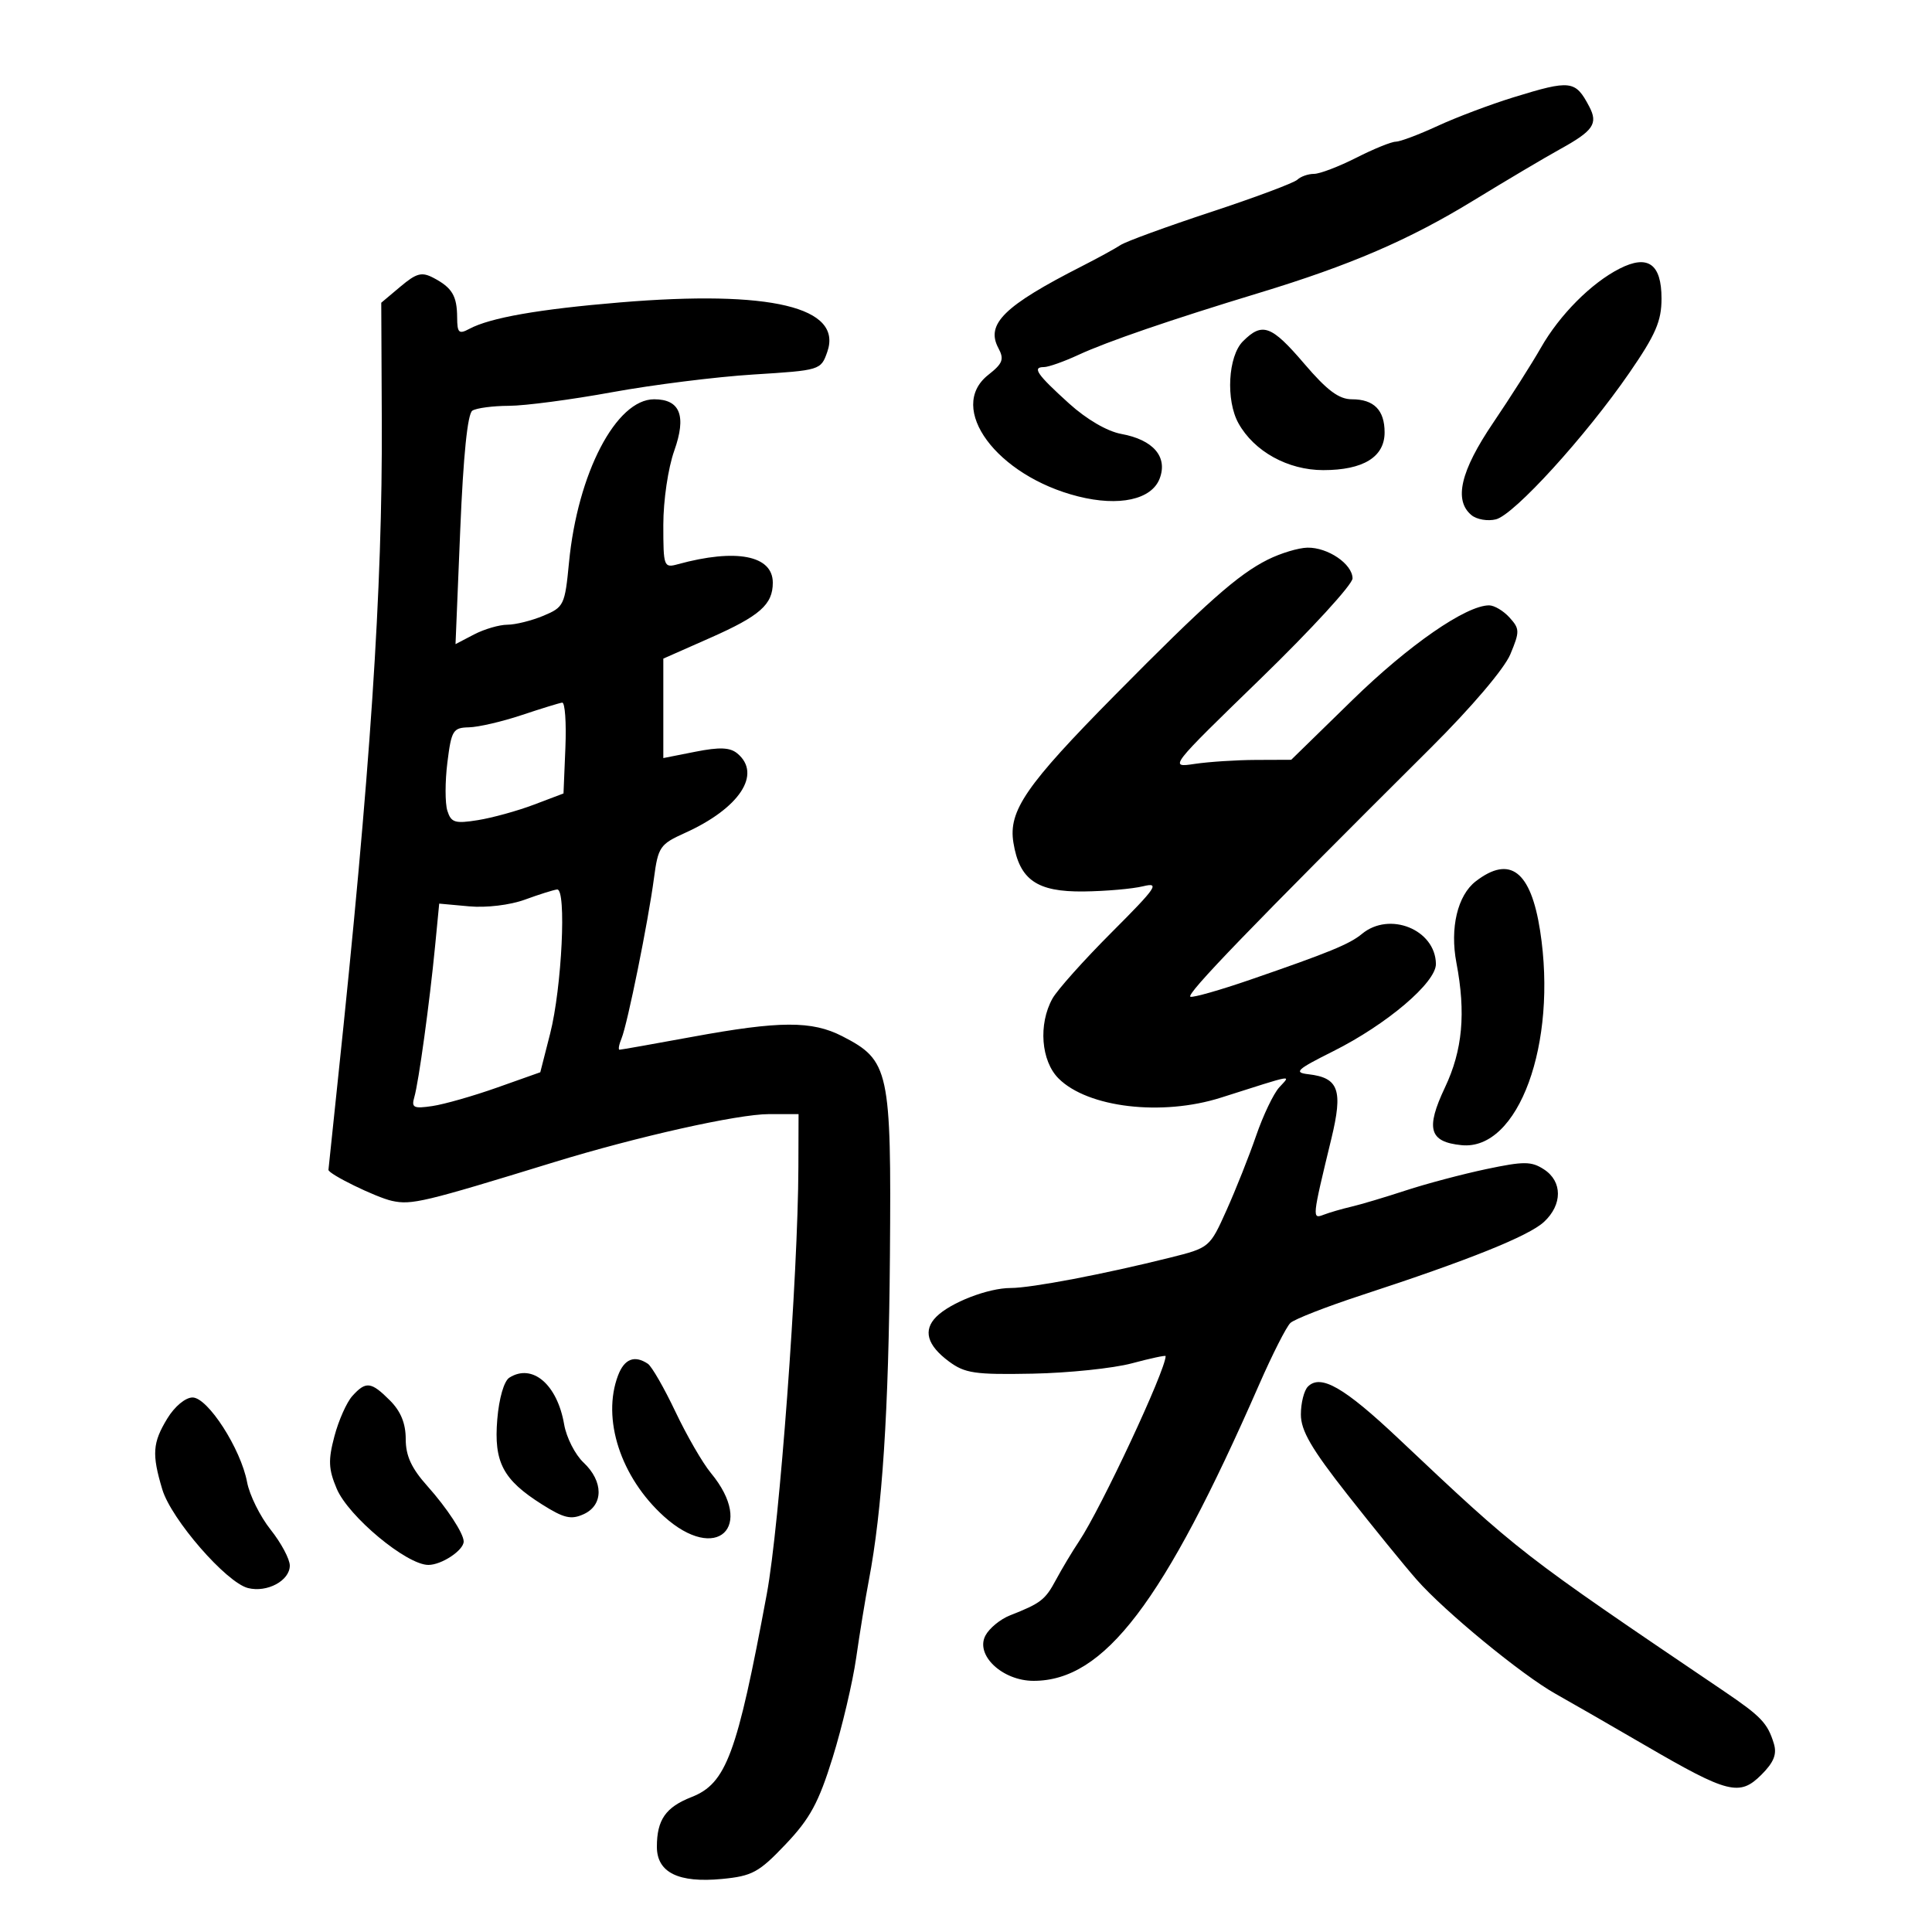 <svg xmlns="http://www.w3.org/2000/svg" width="300" height="300" viewBox="0 0 300 300" version="1.1">
	<path d="M 235 15.116 C 231.425 16.219, 226.125 18.218, 223.223 19.560 C 220.320 20.902, 217.395 22.002, 216.723 22.004 C 216.050 22.006, 213.286 23.131, 210.581 24.504 C 207.875 25.877, 204.927 27, 204.031 27 C 203.134 27, 201.973 27.407, 201.450 27.905 C 200.928 28.403, 194.875 30.666, 188 32.933 C 181.125 35.200, 174.825 37.502, 174 38.049 C 173.175 38.595, 170.475 40.073, 168 41.334 C 155.910 47.491, 153.029 50.317, 155.030 54.055 C 155.958 55.789, 155.712 56.438, 153.459 58.211 C 146.951 63.330, 154.764 73.897, 167.412 77.082 C 173.784 78.687, 178.829 77.580, 180.074 74.306 C 181.356 70.933, 179.077 68.285, 174.113 67.381 C 171.927 66.983, 168.722 65.114, 166 62.650 C 161.005 58.128, 160.226 57, 162.101 57 C 162.798 57, 165.198 56.152, 167.434 55.116 C 171.925 53.035, 181.762 49.659, 195.500 45.486 C 209.694 41.175, 218.777 37.262, 228.755 31.160 C 233.845 28.047, 239.919 24.447, 242.251 23.160 C 247.419 20.310, 248.175 19.207, 246.781 16.554 C 244.626 12.456, 243.912 12.369, 235 15.116 M 251.493 41.711 C 247.093 43.948, 242.179 48.888, 239.266 54 C 237.855 56.475, 234.519 61.724, 231.851 65.663 C 226.783 73.148, 225.716 77.690, 228.487 79.989 C 229.305 80.668, 231.017 80.962, 232.291 80.642 C 235.122 79.931, 246.220 67.744, 253.005 57.895 C 257.094 51.959, 258 49.866, 258 46.357 C 258 40.978, 255.893 39.474, 251.493 41.711 M 62.173 44.508 L 59.201 47.008 59.284 65.254 C 59.404 91.587, 57.514 119.923, 52.431 168 C 51.646 175.425, 51.003 181.568, 51.002 181.651 C 50.994 182.312, 58.388 185.926, 60.859 186.469 C 63.905 187.138, 65.783 186.690, 86 180.473 C 98.890 176.509, 114.565 173, 119.380 173 L 124 173 123.973 181.250 C 123.917 198.091, 121.050 236.840, 119.070 247.500 C 114.439 272.444, 112.775 276.930, 107.367 279.052 C 103.365 280.623, 102 282.584, 102 286.765 C 102 290.760, 105.345 292.413, 112.111 291.763 C 116.808 291.312, 117.839 290.750, 121.992 286.380 C 125.778 282.395, 127.118 279.926, 129.294 272.919 C 130.760 268.199, 132.405 261.224, 132.949 257.419 C 133.494 253.613, 134.369 248.250, 134.894 245.500 C 137.007 234.435, 137.996 219.260, 138.187 194.983 C 138.414 166.139, 138.091 164.654, 130.790 160.905 C 126.076 158.484, 121.081 158.505, 107.500 161 C 101.513 162.100, 96.428 163, 96.200 163 C 95.972 163, 96.112 162.213, 96.510 161.250 C 97.433 159.018, 100.657 143.090, 101.549 136.350 C 102.189 131.519, 102.486 131.085, 106.335 129.350 C 114.830 125.521, 118.346 120.192, 114.490 116.992 C 113.357 116.051, 111.736 115.985, 107.990 116.726 L 103 117.712 103 109.990 L 103 102.268 110.250 99.063 C 118 95.638, 120 93.876, 120 90.478 C 120 86.239, 114.302 85.133, 105.250 87.616 C 103.078 88.212, 103 87.999, 103 81.501 C 103 77.706, 103.742 72.678, 104.701 69.979 C 106.622 64.570, 105.615 62, 101.574 62 C 95.673 62, 89.688 73.483, 88.352 87.366 C 87.718 93.957, 87.559 94.286, 84.378 95.616 C 82.555 96.377, 80.037 97.003, 78.782 97.006 C 77.527 97.010, 75.202 97.689, 73.616 98.516 L 70.733 100.020 71.466 82.260 C 71.943 70.716, 72.603 64.243, 73.350 63.765 C 73.983 63.361, 76.541 63.024, 79.035 63.015 C 81.530 63.007, 88.730 62.057, 95.035 60.904 C 101.341 59.751, 111.215 58.513, 116.979 58.154 C 127.371 57.505, 127.465 57.477, 128.458 54.646 C 130.896 47.696, 119.669 45.013, 96.289 46.958 C 83.662 48.009, 76.114 49.333, 72.873 51.068 C 71.252 51.936, 70.998 51.696, 70.985 49.285 C 70.966 45.942, 70.207 44.672, 67.322 43.153 C 65.486 42.187, 64.680 42.399, 62.173 44.508 M 193 53 C 190.688 55.312, 190.316 62.142, 192.307 65.725 C 194.738 70.099, 199.988 73, 205.472 73 C 211.684 73, 215 70.962, 215 67.143 C 215 63.679, 213.342 62, 209.921 62 C 207.911 62, 206.071 60.628, 202.544 56.500 C 197.415 50.497, 196.016 49.984, 193 53 M 196.856 86.901 C 192.230 89.214, 187.313 93.573, 173.110 107.952 C 159.298 121.936, 156.562 125.912, 157.361 130.839 C 158.301 136.629, 161.011 138.512, 168.278 138.426 C 171.700 138.385, 175.850 138.022, 177.500 137.619 C 180.155 136.970, 179.595 137.791, 172.634 144.758 C 168.308 149.087, 164.162 153.725, 163.420 155.065 C 161.213 159.048, 161.651 164.741, 164.372 167.463 C 168.906 171.997, 180.416 173.356, 189.591 170.440 C 201.335 166.709, 200.430 166.868, 198.632 168.854 C 197.743 169.836, 196.134 173.205, 195.055 176.341 C 193.976 179.477, 191.911 184.676, 190.467 187.894 C 187.850 193.727, 187.820 193.751, 181.670 195.289 C 171.456 197.842, 160.129 200, 156.939 200 C 153.439 200, 147.599 202.258, 145.392 204.465 C 143.299 206.558, 143.949 208.878, 147.332 211.394 C 149.827 213.250, 151.373 213.476, 160.332 213.302 C 165.924 213.193, 172.863 212.471, 175.750 211.698 C 178.637 210.925, 181 210.418, 181 210.571 C 181 212.773, 170.976 234.215, 167.550 239.340 C 166.506 240.902, 164.902 243.579, 163.985 245.288 C 162.297 248.436, 161.639 248.945, 156.812 250.844 C 155.333 251.425, 153.628 252.826, 153.023 253.957 C 151.398 256.994, 155.647 261, 160.494 261 C 171.466 261, 180.670 248.911, 195.516 215 C 197.563 210.325, 199.747 206.018, 200.369 205.429 C 200.991 204.840, 206 202.886, 211.500 201.088 C 228.096 195.662, 237.378 191.932, 239.750 189.735 C 242.634 187.064, 242.634 183.458, 239.750 181.584 C 237.789 180.310, 236.637 180.304, 230.787 181.538 C 227.095 182.316, 221.470 183.808, 218.287 184.853 C 215.104 185.898, 211.304 187.032, 209.843 187.372 C 208.381 187.713, 206.446 188.275, 205.542 188.622 C 203.720 189.321, 203.731 189.207, 206.733 176.815 C 208.562 169.263, 207.883 167.353, 203.177 166.809 C 200.837 166.539, 201.319 166.090, 207 163.247 C 215.350 159.069, 223.010 152.556, 222.968 149.672 C 222.890 144.345, 215.766 141.460, 211.477 145.019 C 209.565 146.606, 206.346 147.925, 194.075 152.150 C 189.442 153.745, 185.291 154.926, 184.853 154.775 C 184.033 154.492, 194.180 143.983, 222.214 116.080 C 228.486 109.838, 233.589 103.834, 234.522 101.601 C 235.999 98.066, 235.991 97.647, 234.403 95.893 C 233.461 94.852, 232.033 94, 231.230 94 C 227.648 94, 218.744 100.166, 210 108.704 L 200.500 117.979 195 118.001 C 191.975 118.012, 187.700 118.291, 185.500 118.619 C 181.504 119.215, 181.516 119.200, 195.773 105.358 C 203.624 97.736, 210.036 90.738, 210.023 89.807 C 209.993 87.574, 206.200 84.990, 203.027 85.040 C 201.637 85.062, 198.860 85.899, 196.856 86.901 M 81 111.041 C 77.975 112.051, 74.295 112.905, 72.822 112.939 C 70.343 112.995, 70.094 113.401, 69.470 118.392 C 69.100 121.357, 69.098 124.733, 69.466 125.893 C 70.052 127.739, 70.643 127.921, 74.210 127.350 C 76.450 126.992, 80.357 125.913, 82.892 124.953 L 87.500 123.208 87.794 116.104 C 87.955 112.197, 87.730 109.046, 87.294 109.103 C 86.857 109.159, 84.025 110.032, 81 111.041 M 229.160 136.844 C 226.327 139.024, 225.121 144.095, 226.151 149.500 C 227.638 157.308, 227.110 163.075, 224.378 168.849 C 221.336 175.280, 221.925 177.325, 226.960 177.822 C 235.791 178.693, 241.877 162.054, 239.145 144.506 C 237.703 135.241, 234.470 132.760, 229.160 136.844 M 81.500 139.697 C 79.204 140.538, 75.518 140.981, 72.850 140.737 L 68.200 140.313 67.561 146.906 C 66.713 155.673, 65.011 168.043, 64.333 170.372 C 63.859 171.999, 64.227 172.178, 67.144 171.746 C 68.990 171.472, 73.514 170.180, 77.198 168.874 L 83.896 166.500 85.426 160.500 C 87.246 153.368, 87.991 137.945, 86.507 138.117 C 85.953 138.181, 83.700 138.892, 81.500 139.697 M 95.975 213.565 C 93.415 220.300, 96.372 229.393, 103.099 235.471 C 111.249 242.833, 117.364 237.153, 110.375 228.713 C 109.105 227.180, 106.634 222.905, 104.882 219.213 C 103.130 215.521, 101.203 212.169, 100.599 211.765 C 98.533 210.384, 96.951 211, 95.975 213.565 M 79.090 213.923 C 78.262 214.447, 77.489 217.120, 77.217 220.396 C 76.665 227.055, 78.093 229.771, 84.161 233.602 C 87.569 235.753, 88.677 236.013, 90.636 235.120 C 93.730 233.710, 93.722 230.027, 90.618 227.110 C 89.307 225.879, 87.950 223.214, 87.601 221.186 C 86.532 214.967, 82.660 211.663, 79.090 213.923 M 203.090 215.310 C 202.490 215.910, 202 217.858, 202 219.640 C 202 222.147, 203.639 224.965, 209.250 232.102 C 213.238 237.174, 218.063 243.104, 219.973 245.280 C 224.307 250.217, 236.337 260.104, 241.565 263.026 C 243.729 264.235, 250 267.843, 255.500 271.043 C 268.343 278.515, 270.127 278.964, 273.512 275.579 C 275.447 273.644, 275.947 272.388, 275.440 270.733 C 274.467 267.560, 273.469 266.515, 267.657 262.581 C 235.809 241.024, 236.088 241.241, 217.151 223.376 C 208.707 215.411, 205.073 213.327, 203.090 215.310 M 54.715 216.763 C 53.837 217.733, 52.584 220.545, 51.930 223.013 C 50.942 226.738, 51.002 228.121, 52.280 231.155 C 54.100 235.478, 63.142 243, 66.518 243 C 68.577 243, 72 240.729, 72 239.363 C 72 238.115, 69.415 234.168, 66.356 230.747 C 63.886 227.985, 63 226.059, 63 223.452 C 63 221.024, 62.228 219.137, 60.545 217.455 C 57.623 214.533, 56.819 214.437, 54.715 216.763 M 25.989 220.250 C 23.686 224.028, 23.559 225.796, 25.200 231.272 C 26.589 235.908, 35.138 245.746, 38.514 246.593 C 41.482 247.338, 45 245.444, 45 243.102 C 45 242.097, 43.661 239.591, 42.026 237.532 C 40.390 235.474, 38.744 232.154, 38.369 230.156 C 37.396 224.966, 32.267 217, 29.900 217 C 28.796 217, 27.122 218.391, 25.989 220.250" stroke="none" fill="black" fill-rule="evenodd"/>
</svg>